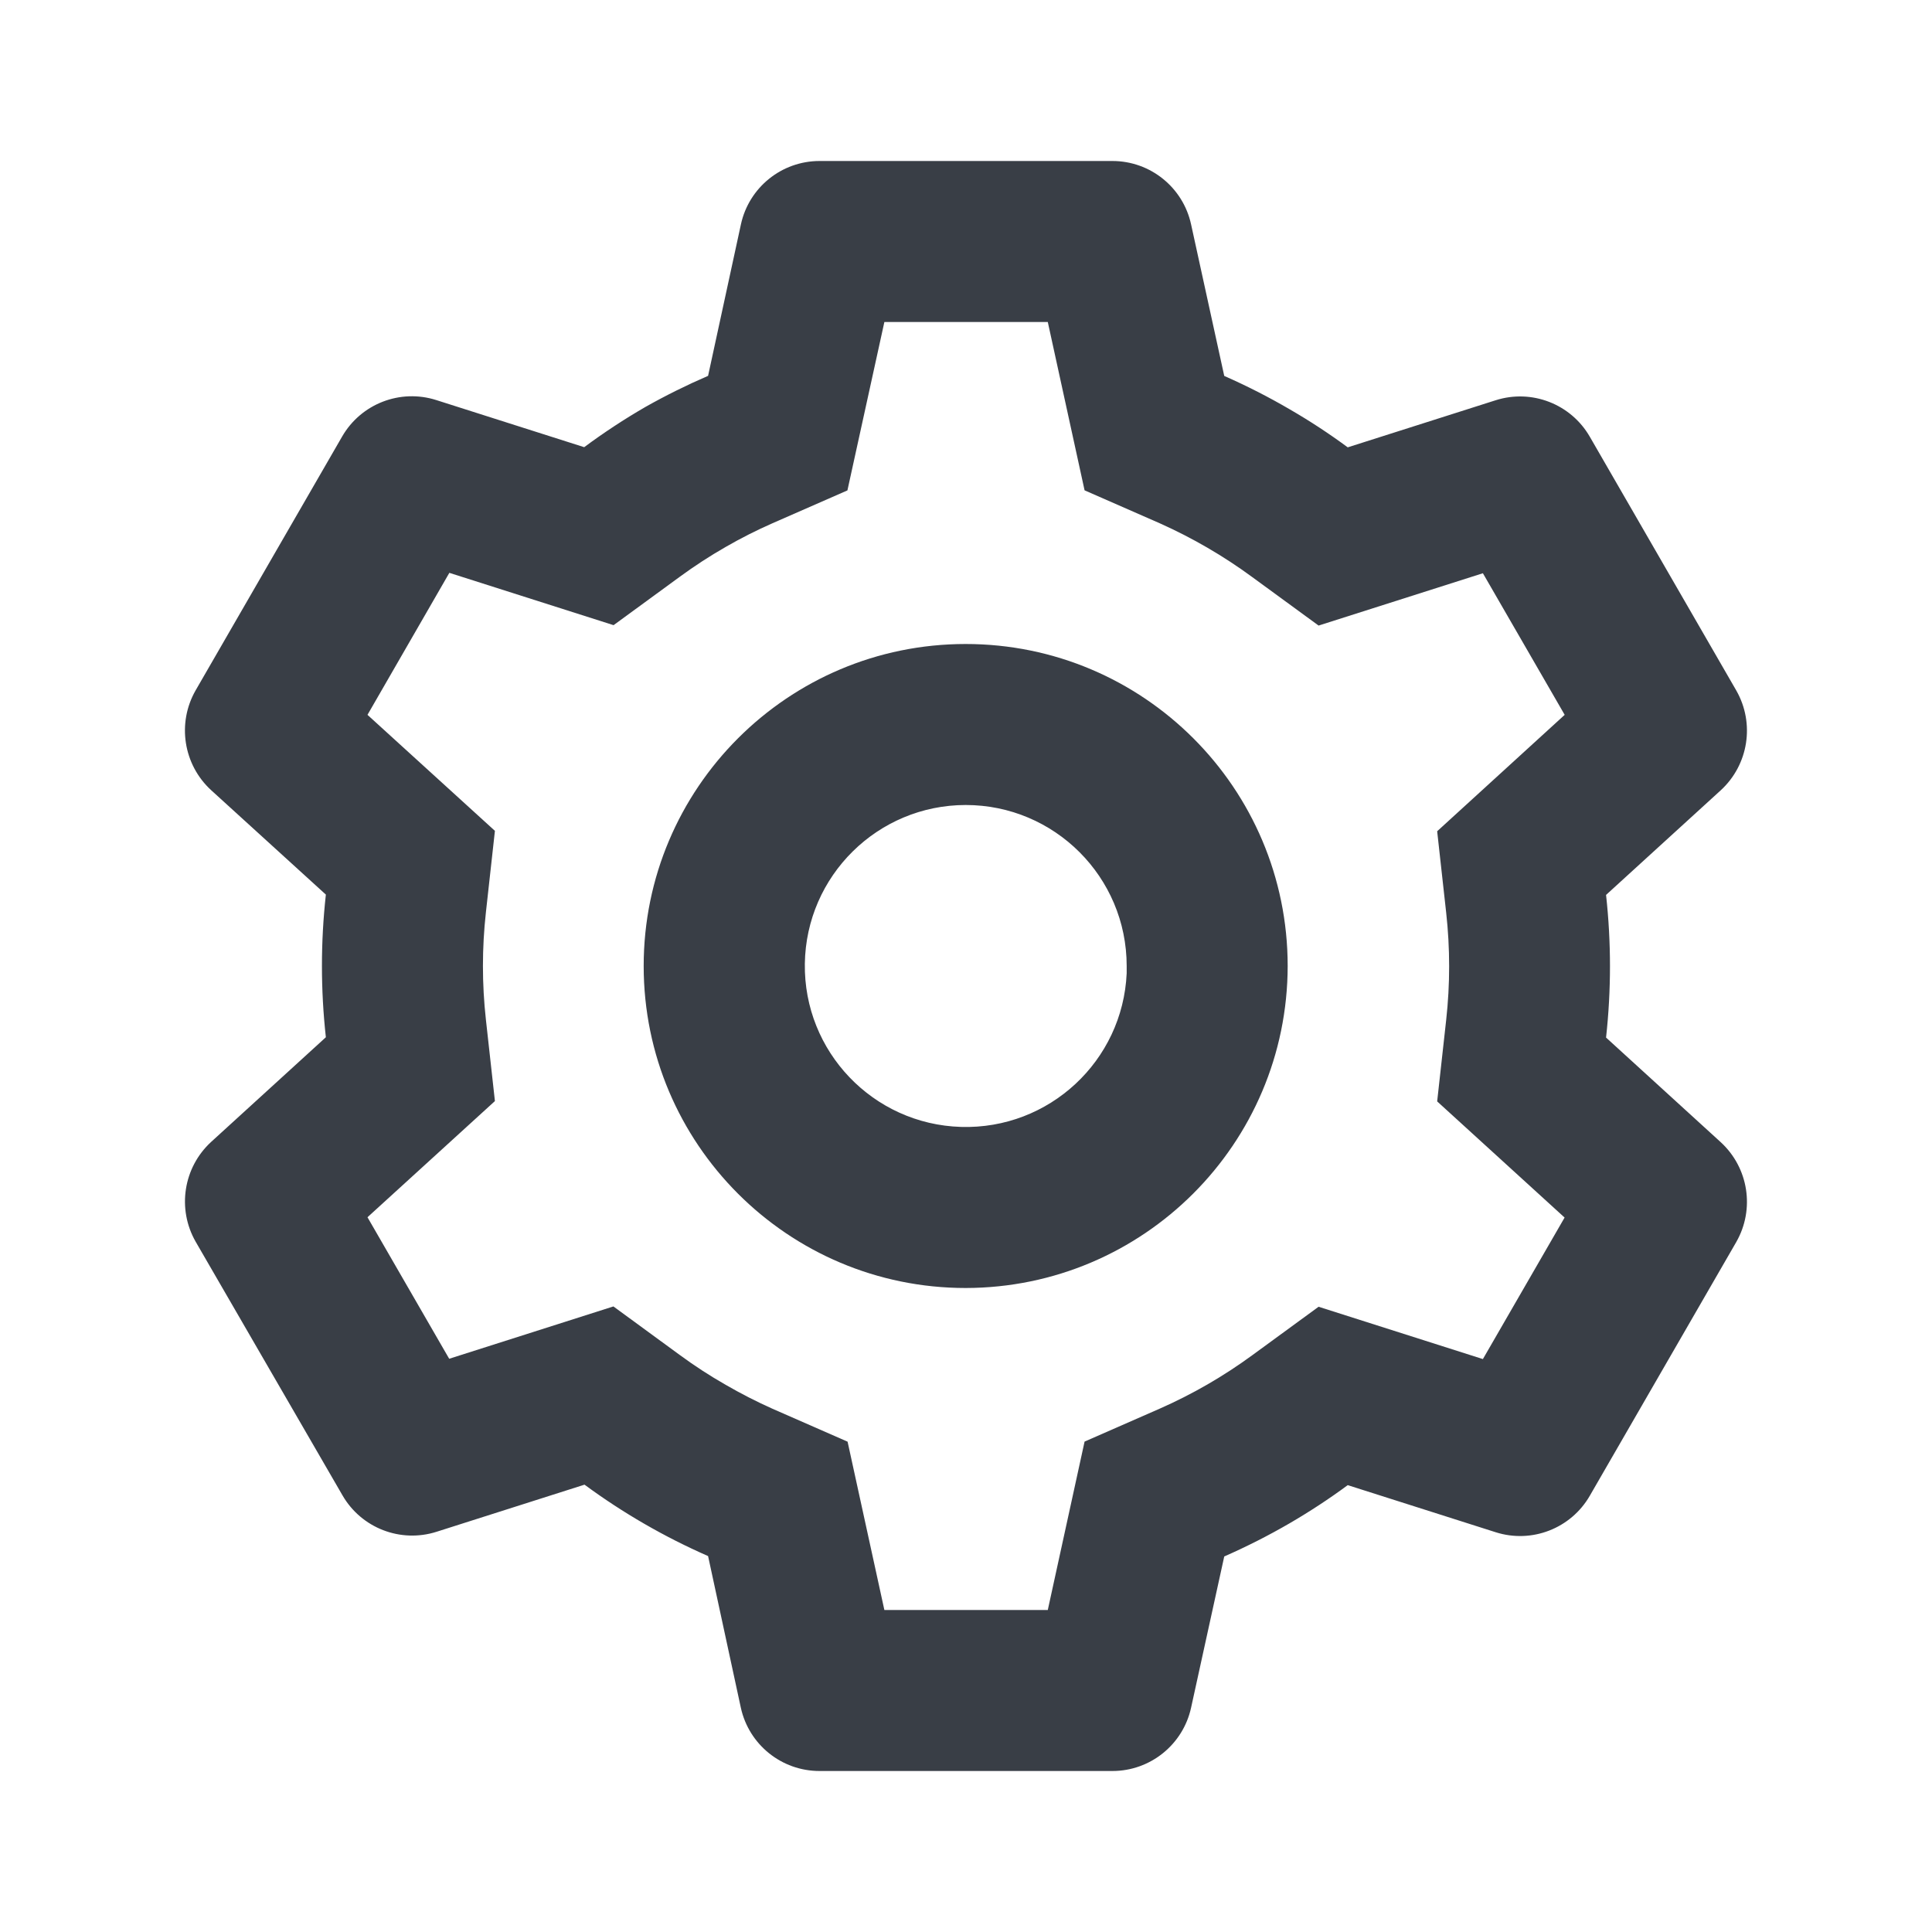<svg width="48" height="48" viewBox="0 0 48 48" fill="none" xmlns="http://www.w3.org/2000/svg">
<path d="M27.64 44H20.36C19.42 44 18.607 43.346 18.406 42.428L17.592 38.66C16.506 38.184 15.476 37.589 14.522 36.886L10.848 38.056C9.952 38.342 8.978 37.965 8.508 37.15L4.86 30.848C4.395 30.033 4.555 29.005 5.246 28.37L8.096 25.77C7.966 24.592 7.966 23.404 8.096 22.226L5.246 19.632C4.554 18.997 4.394 17.967 4.86 17.152L8.5 10.846C8.97 10.031 9.944 9.654 10.84 9.94L14.514 11.11C15.002 10.748 15.51 10.414 16.036 10.11C16.541 9.825 17.06 9.568 17.592 9.338L18.408 5.574C18.608 4.656 19.42 4.001 20.36 4H27.64C28.58 4.001 29.392 4.656 29.592 5.574L30.416 9.34C30.977 9.587 31.524 9.866 32.054 10.176C32.548 10.462 33.025 10.775 33.484 11.114L37.16 9.944C38.055 9.659 39.028 10.036 39.498 10.85L43.138 17.156C43.603 17.971 43.443 18.999 42.752 19.634L39.902 22.234C40.032 23.412 40.032 24.6 39.902 25.778L42.752 28.378C43.443 29.013 43.603 30.041 43.138 30.856L39.498 37.162C39.028 37.976 38.055 38.353 37.16 38.068L33.484 36.898C33.019 37.241 32.535 37.558 32.036 37.848C31.512 38.152 30.971 38.426 30.416 38.67L29.592 42.428C29.391 43.345 28.579 43.999 27.64 44ZM15.24 32.458L16.88 33.658C17.25 33.93 17.635 34.181 18.034 34.408C18.409 34.625 18.796 34.823 19.192 35L21.058 35.818L21.972 40H26.032L26.946 35.816L28.812 34.998C29.627 34.639 30.4 34.192 31.118 33.666L32.76 32.466L36.842 33.766L38.872 30.25L35.706 27.364L35.93 25.34C36.028 24.455 36.028 23.561 35.93 22.676L35.706 20.652L38.874 17.76L36.842 14.242L32.76 15.542L31.118 14.342C30.399 13.813 29.626 13.364 28.812 13L26.946 12.182L26.032 8H21.972L21.054 12.184L19.192 13C18.796 13.174 18.409 13.37 18.034 13.586C17.637 13.813 17.254 14.062 16.886 14.332L15.244 15.532L11.164 14.232L9.13 17.76L12.296 20.642L12.072 22.668C11.974 23.553 11.974 24.447 12.072 25.332L12.296 27.356L9.13 30.242L11.16 33.758L15.24 32.458ZM23.992 32C19.574 32 15.992 28.418 15.992 24C15.992 19.582 19.574 16 23.992 16C28.41 16 31.992 19.582 31.992 24C31.986 28.416 28.408 31.994 23.992 32ZM23.992 20C21.807 20.002 20.028 21.758 19.996 23.943C19.965 26.128 21.693 27.933 23.877 27.998C26.062 28.063 27.894 26.363 27.992 24.18V24.98V24C27.992 21.791 26.201 20 23.992 20Z" fill="#393E46"/>
</svg>
